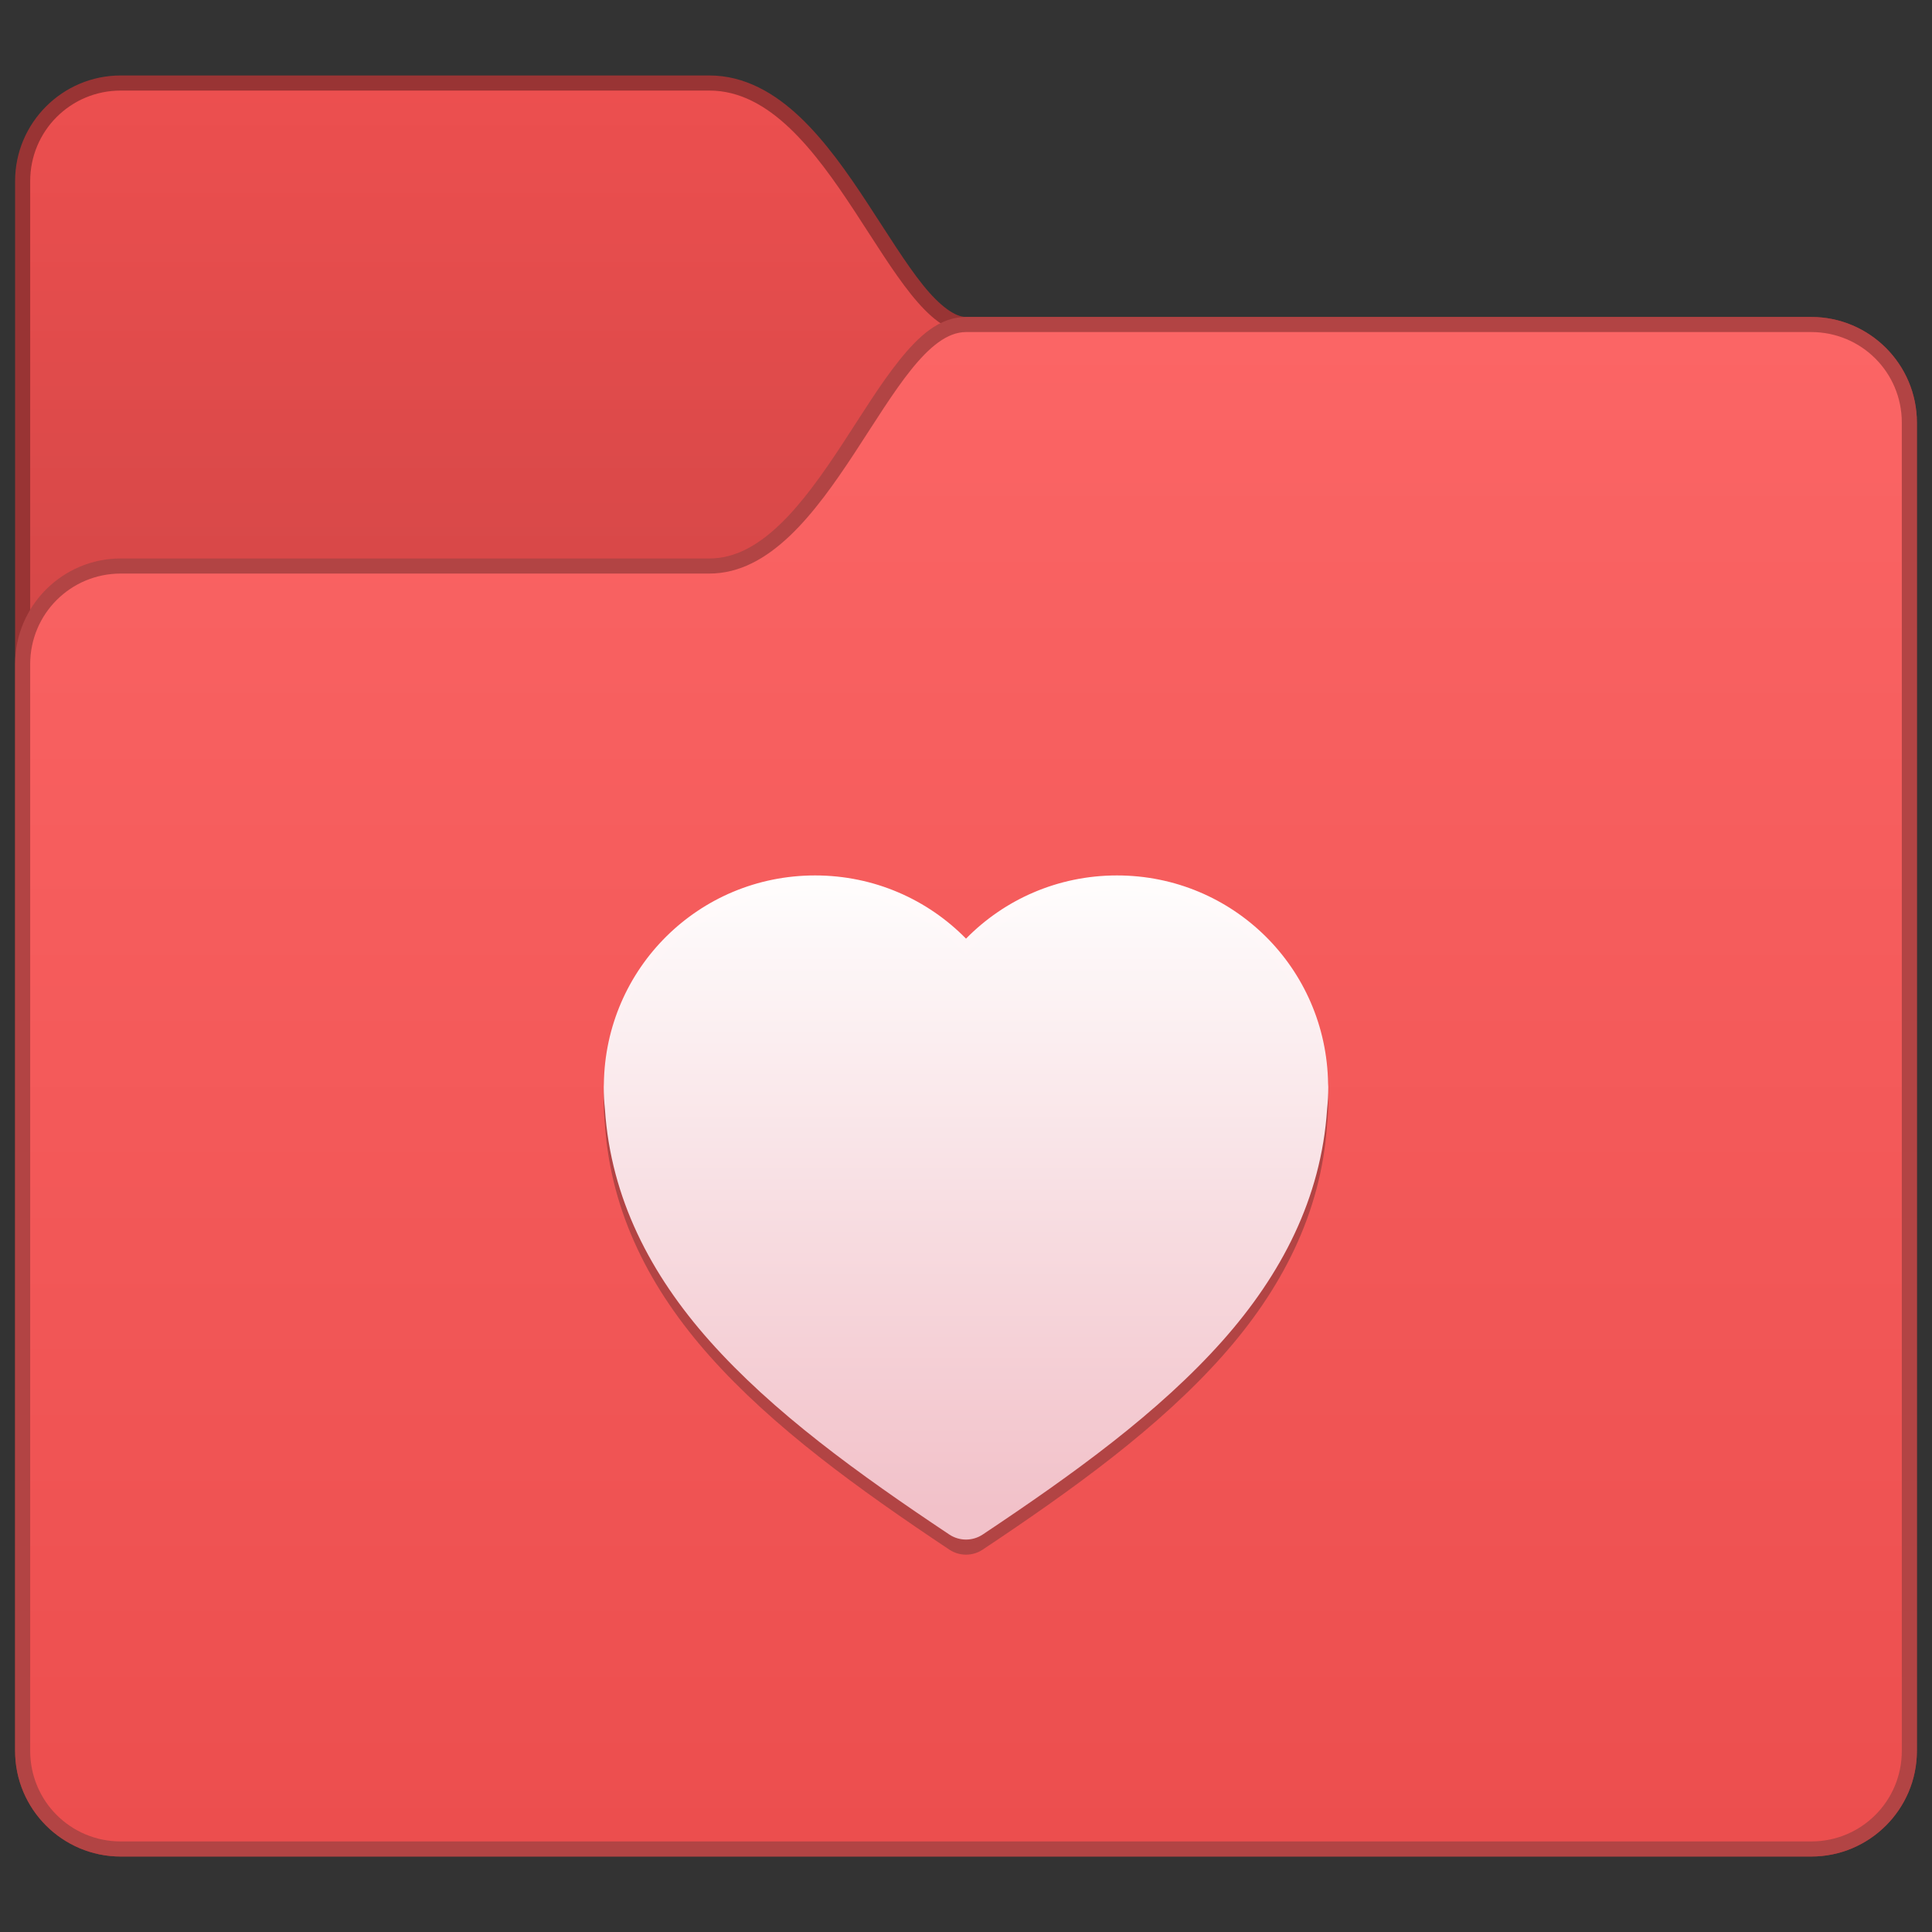 <?xml version="1.0" encoding="UTF-8" standalone="no"?>
<!-- Created with Inkscape (http://www.inkscape.org/) -->

<svg
   xmlns:dc="http://purl.org/dc/elements/1.1/"
   xmlns:cc="http://creativecommons.org/ns#"
   xmlns:rdf="http://www.w3.org/1999/02/22-rdf-syntax-ns#"
   xmlns:svg="http://www.w3.org/2000/svg"
   xmlns="http://www.w3.org/2000/svg"
   xmlns:xlink="http://www.w3.org/1999/xlink"
   xmlns:sodipodi="http://sodipodi.sourceforge.net/DTD/sodipodi-0.dtd"
   xmlns:inkscape="http://www.inkscape.org/namespaces/inkscape"
   width="128"
   height="128"
   viewBox="0 0 128 128"
   version="1.1"
   id="svg8"
   inkscape:version="0.92.2 2405546, 2018-03-11"
   sodipodi:docname="alt-favorites.svg">
  <rect x="0" y="0" width="128" height="128" fill="#333333" stroke="none"/>
  <title
     id="title7895">Antu icon Theme</title>
  <defs
     id="defs2">
    <linearGradient
       gradientTransform="matrix(2,0,0,2,-54,-484.65)"
       inkscape:collect="always"
       xlink:href="#linearGradient3041"
       id="linearGradient948-3"
       x1="17"
       y1="371.65"
       x2="17"
       y2="346.65"
       gradientUnits="userSpaceOnUse" />
    <linearGradient
       inkscape:collect="always"
       id="linearGradient3041">
      <stop
         style="stop-color:#cc4444;stop-opacity:1"
         offset="0"
         id="stop3037" />
      <stop
         style="stop-color:#ec4f4f;stop-opacity:1"
         offset="1"
         id="stop3039" />
    </linearGradient>
    <linearGradient
       gradientTransform="matrix(2,0,0,2,-198,-298.65)"
       gradientUnits="userSpaceOnUse"
       y2="279.65"
       x2="110"
       y1="300.65"
       x1="110"
       id="linearGradient926"
       xlink:href="#linearGradient4631"
       inkscape:collect="always" />
    <linearGradient
       id="linearGradient4631"
       inkscape:collect="always">
      <stop
         id="stop4627"
         offset="0"
         style="stop-color:#f2c2ca;stop-opacity:1" />
      <stop
         id="stop4629"
         offset="1"
         style="stop-color:#ffffff;stop-opacity:1" />
    </linearGradient>
    <linearGradient
       gradientTransform="matrix(2,0,0,2,-54,-484.65)"
       inkscape:collect="always"
       xlink:href="#linearGradient1474"
       id="linearGradient980-0"
       x1="41"
       y1="404.65"
       x2="41"
       y2="354.65"
       gradientUnits="userSpaceOnUse" />
    <linearGradient
       inkscape:collect="always"
       id="linearGradient1474">
      <stop
         style="stop-color:#ec4e4e;stop-opacity:1"
         offset="0"
         id="stop1470" />
      <stop
         style="stop-color:#fb6565;stop-opacity:1"
         offset="1"
         id="stop1472" />
    </linearGradient>
  </defs>
  <sodipodi:namedview
     id="base"
     pagecolor="#ffffff"
     bordercolor="#666666"
     borderopacity="1.0"
     inkscape:pageopacity="0.0"
     inkscape:pageshadow="2"
     inkscape:zoom="1.979899"
     inkscape:cx="57.707653"
     inkscape:cy="43.751522"
     inkscape:document-units="px"
     inkscape:current-layer="layer1"
     showgrid="true"
     units="px"
     inkscape:window-width="1360"
     inkscape:window-height="711"
     inkscape:window-x="0"
     inkscape:window-y="28"
     inkscape:window-maximized="1"
     objecttolerance="10"
     gridtolerance="10"
     guidetolerance="10"
     inkscape:snap-bbox="true"
     inkscape:bbox-nodes="true"
     inkscape:snap-bbox-edge-midpoints="true"
     inkscape:snap-bbox-midpoints="true"
     inkscape:object-paths="true"
     inkscape:snap-intersection-paths="true"
     inkscape:bbox-paths="true">
    <inkscape:grid
       type="xygrid"
       id="grid7897"
       empspacing="4" />
  </sodipodi:namedview>
  <g
     inkscape:label="Capa 1"
     inkscape:groupmode="layer"
     id="layer1"
     transform="translate(0,-186.65)">
    <g
       id="g13296"
       transform="translate(42,-16)">
      <path
         id="path1651-6"
         d="m -34,207.65 c -3.861,0 -7,3.139 -7,7 v 104 c 0,3.861 3.139,7 7,7 H 78 c 3.861,0 7,-3.139 7,-7 v -88 c 0,-3.861 -3.139,-7 -7,-7 H 22 c -0.717,0 -1.721,-0.706 -2.859,-2.125 -1.138,-1.419 -2.355,-3.408 -3.68,-5.426 -1.324,-2.018 -2.76,-4.074 -4.445,-5.676 C 9.331,208.822 7.333,207.65 5,207.65 Z"
         style="color:#000000;font-style:normal;font-variant:normal;font-weight:normal;font-stretch:normal;font-size:medium;line-height:normal;font-family:sans-serif;font-variant-ligatures:normal;font-variant-position:normal;font-variant-caps:normal;font-variant-numeric:normal;font-variant-alternates:normal;font-feature-settings:normal;text-indent:0;text-align:start;text-decoration:none;text-decoration-line:none;text-decoration-style:solid;text-decoration-color:#000000;letter-spacing:normal;word-spacing:normal;text-transform:none;writing-mode:lr-tb;direction:ltr;text-orientation:mixed;dominant-baseline:auto;baseline-shift:baseline;text-anchor:start;white-space:normal;shape-padding:0;clip-rule:nonzero;display:inline;overflow:visible;visibility:visible;opacity:1;isolation:auto;mix-blend-mode:normal;color-interpolation:sRGB;color-interpolation-filters:linearRGB;solid-color:#000000;solid-opacity:1;vector-effect:none;fill:#993434;fill-opacity:1;fill-rule:nonzero;stroke:none;stroke-width:2;stroke-linecap:round;stroke-linejoin:round;stroke-miterlimit:4;stroke-dasharray:none;stroke-dashoffset:0;stroke-opacity:1;color-rendering:auto;image-rendering:auto;shape-rendering:auto;text-rendering:auto;enable-background:accumulate"
         inkscape:connector-curvature="0" />
      <path
         sodipodi:nodetypes="sccssssssss"
         inkscape:connector-curvature="0"
         id="rect1558-4"
         d="M -34,208.65 H 5 c 8,0 12,16 17,16 h 56 c 3.324,0 6,2.676 6,6 v 88 c 0,3.324 -2.676,6 -6,6 H -34 c -3.324,0 -6,-2.676 -6,-6 v -104 c 0,-3.324 2.676,-6 6,-6 z"
         style="opacity:1;vector-effect:none;fill:url(#linearGradient948-3);fill-opacity:1;stroke:none;stroke-width:2;stroke-linecap:round;stroke-linejoin:round;stroke-miterlimit:4;stroke-dasharray:none;stroke-dashoffset:0;stroke-opacity:1" />
      <path
         id="path1644-6"
         d="m 22,223.65 c -1.783,0 -3.154,1.294 -4.422,2.875 -1.268,1.581 -2.489,3.592 -3.789,5.574 -1.301,1.982 -2.677,3.926 -4.148,5.324 C 8.169,238.822 6.667,239.65 5,239.65 h -39 c -3.861,0 -7,3.139 -7,7 v 72 c 0,3.861 3.139,7 7,7 H 78 c 3.861,0 7,-3.139 7,-7 v -88 c 0,-3.861 -3.139,-7 -7,-7 z"
         style="color:#000000;font-style:normal;font-variant:normal;font-weight:normal;font-stretch:normal;font-size:medium;line-height:normal;font-family:sans-serif;font-variant-ligatures:normal;font-variant-position:normal;font-variant-caps:normal;font-variant-numeric:normal;font-variant-alternates:normal;font-feature-settings:normal;text-indent:0;text-align:start;text-decoration:none;text-decoration-line:none;text-decoration-style:solid;text-decoration-color:#000000;letter-spacing:normal;word-spacing:normal;text-transform:none;writing-mode:lr-tb;direction:ltr;text-orientation:mixed;dominant-baseline:auto;baseline-shift:baseline;text-anchor:start;white-space:normal;shape-padding:0;clip-rule:nonzero;display:inline;overflow:visible;visibility:visible;opacity:1;isolation:auto;mix-blend-mode:normal;color-interpolation:sRGB;color-interpolation-filters:linearRGB;solid-color:#000000;solid-opacity:1;vector-effect:none;fill:#b24444;fill-opacity:1;fill-rule:nonzero;stroke:none;stroke-width:2;stroke-linecap:round;stroke-linejoin:round;stroke-miterlimit:4;stroke-dasharray:none;stroke-dashoffset:0;stroke-opacity:1;color-rendering:auto;image-rendering:auto;shape-rendering:auto;text-rendering:auto;enable-background:accumulate"
         inkscape:connector-curvature="0" />
      <path
         sodipodi:nodetypes="sccssssssss"
         inkscape:connector-curvature="0"
         id="rect1558-6-2"
         d="M -34,240.65 H 5 c 8,0 12,-16 17,-16 h 56 c 3.324,0 6,2.676 6,6 v 88 c 0,3.324 -2.676,6 -6,6 H -34 c -3.324,0 -6,-2.676 -6,-6 v -72 c 0,-3.324 2.676,-6 6,-6 z"
         style="opacity:1;vector-effect:none;fill:url(#linearGradient980-0);fill-opacity:1;stroke:none;stroke-width:2;stroke-linecap:round;stroke-linejoin:round;stroke-miterlimit:4;stroke-dasharray:none;stroke-dashoffset:0;stroke-opacity:1" />
      <path
         style="opacity:0.99;vector-effect:none;fill:#b24444;fill-opacity:1;stroke:none;stroke-width:4;stroke-linecap:round;stroke-linejoin:round;stroke-miterlimit:4;stroke-dasharray:none;stroke-dashoffset:0;stroke-opacity:1"
         d="m 12,261.65 c -7.694,0 -13.893,6.147 -13.992,13.816 -0.005,0.061 -0.008,0.122 -0.008,0.184 0,0.506 0.026,1.004 0.078,1.496 0.392,5.902 3.039,10.959 6.926,15.332 4.214,4.741 9.844,8.807 15.887,12.836 0.672,0.448 1.547,0.448 2.219,0 6.043,-4.028 11.673,-8.095 15.887,-12.836 3.887,-4.373 6.534,-9.43 6.926,-15.332 0.052,-0.492 0.078,-0.99 0.078,-1.496 -5.8e-4,-0.067 -0.004,-0.133 -0.012,-0.199 -0.107,-7.662 -6.3,-13.801 -13.988,-13.801 -3.926,0 -7.463,1.602 -10,4.188 -2.537,-2.586 -6.074,-4.188 -10,-4.188 z"
         id="rect833-3-2"
         inkscape:connector-curvature="0"
         sodipodi:nodetypes="sccccccccccscs" />
      <path
         style="opacity:0.99;vector-effect:none;fill:url(#linearGradient926);fill-opacity:1;stroke:none;stroke-width:4;stroke-linecap:round;stroke-linejoin:round;stroke-miterlimit:4;stroke-dasharray:none;stroke-dashoffset:0;stroke-opacity:1"
         d="m 12,260.65 c -7.694,0 -13.893,6.147 -13.992,13.816 -0.005,0.061 -0.008,0.122 -0.008,0.184 0,0.506 0.026,1.004 0.078,1.496 0.392,5.902 3.039,10.959 6.926,15.332 4.214,4.741 9.844,8.807 15.887,12.836 0.672,0.448 1.547,0.448 2.219,0 6.043,-4.028 11.673,-8.095 15.887,-12.836 3.887,-4.373 6.534,-9.43 6.926,-15.332 0.052,-0.492 0.078,-0.99 0.078,-1.496 -5.8e-4,-0.067 -0.004,-0.133 -0.012,-0.199 -0.107,-7.662 -6.3,-13.801 -13.988,-13.801 -3.926,0 -7.463,1.602 -10,4.188 -2.537,-2.586 -6.074,-4.188 -10,-4.188 z"
         id="rect833-3-2-9"
         inkscape:connector-curvature="0"
         sodipodi:nodetypes="sccccccccccscs" />
    </g>
  </g>
</svg>

